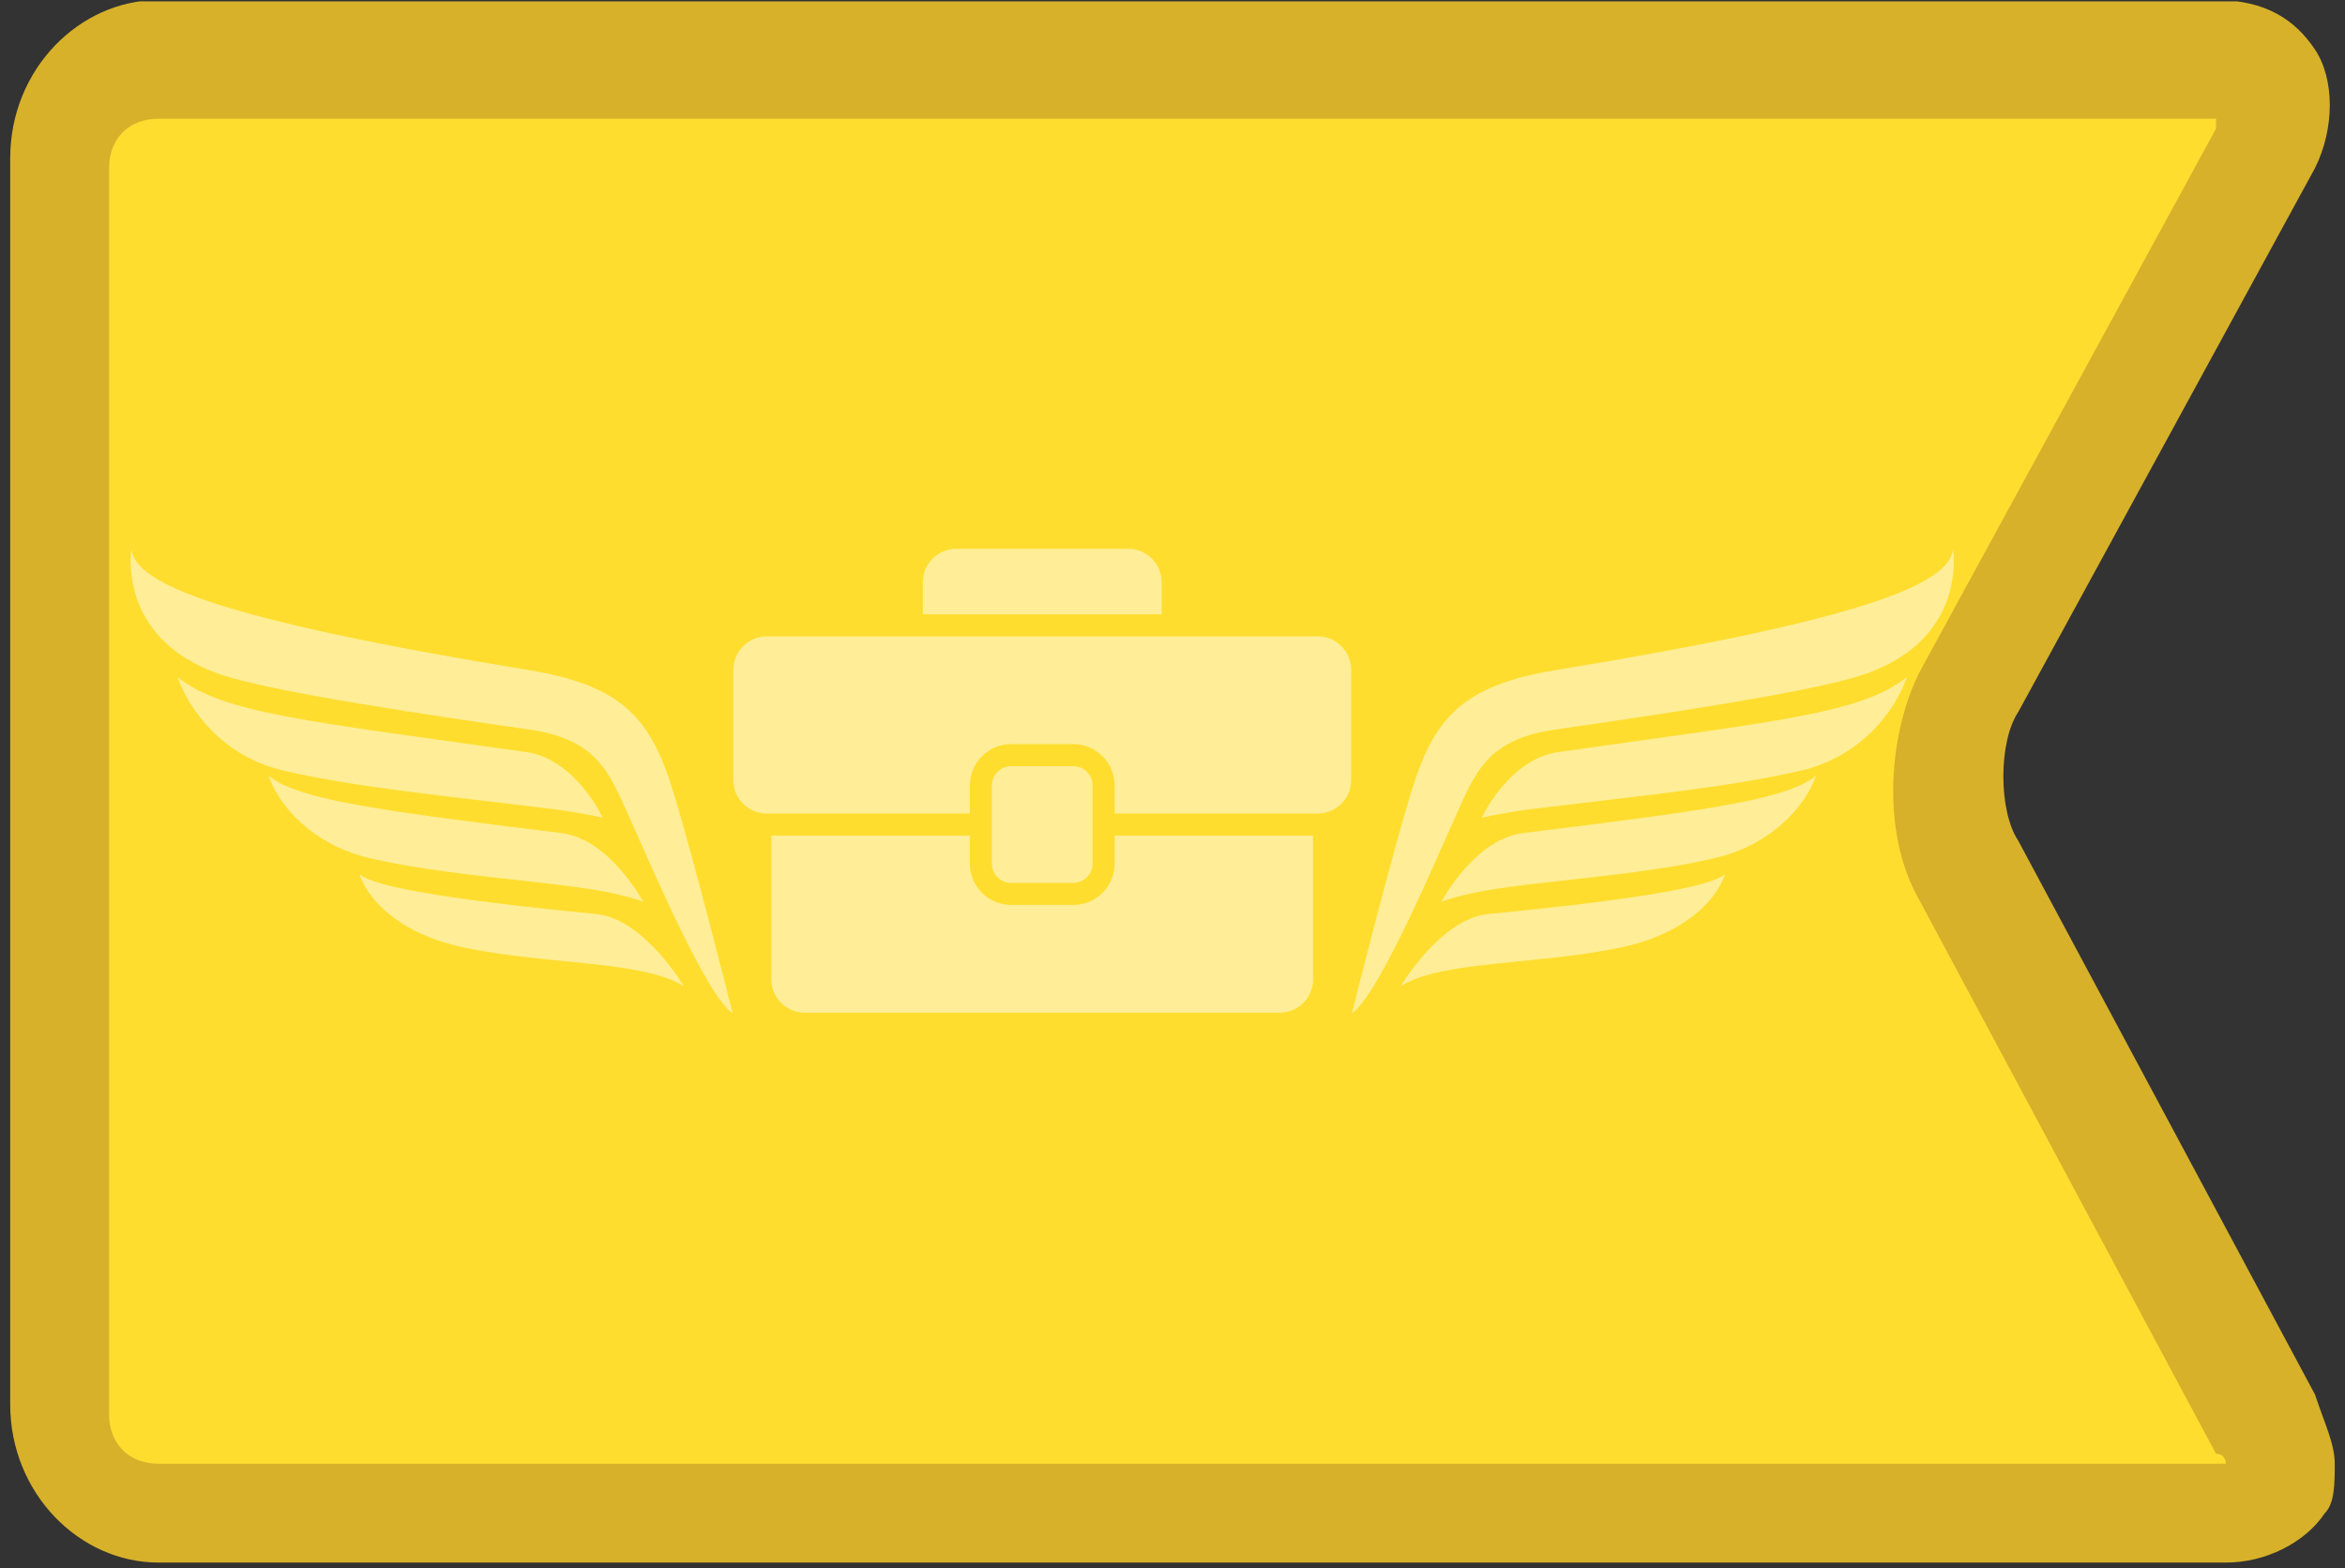 <svg xmlns="http://www.w3.org/2000/svg" xmlns:xlink="http://www.w3.org/1999/xlink" width="432" zoomAndPan="magnify" viewBox="0 0 324 216.75" height="289" preserveAspectRatio="xMidYMid meet" version="1.0"><rect x="0" y="0" width="324" height="216.75" fill="#333333" stroke="none"/><defs><clipPath id="716f3f1277"><path d="M 1 0.191 L 323 0.191 L 323 215.941 L 1 215.941 Z M 1 0.191 " clip-rule="nonzero"/></clipPath><clipPath id="4377b675b0"><path d="M 127 75.887 L 161 75.887 L 161 85 L 127 85 Z M 127 75.887 " clip-rule="nonzero"/></clipPath><clipPath id="88e8594318"><path d="M 101.227 87 L 186.625 87 L 186.625 113 L 101.227 113 Z M 101.227 87 " clip-rule="nonzero"/></clipPath><clipPath id="e103b9c388"><path d="M 17 75.887 L 101.492 75.887 L 101.492 140.312 L 17 140.312 Z M 17 75.887 " clip-rule="nonzero"/></clipPath><clipPath id="89a0290117"><path d="M 1 0.887 L 84.223 0.887 L 84.223 65.238 L 1 65.238 Z M 1 0.887 " clip-rule="nonzero"/></clipPath><clipPath id="fa97c4d5ab"><rect x="0" width="85" y="0" height="66"/></clipPath><clipPath id="72c13677ed"><path d="M 186.785 75.887 L 270 75.887 L 270 140.312 L 186.785 140.312 Z M 186.785 75.887 " clip-rule="nonzero"/></clipPath></defs><path fill="#ffdd2f" d="M 304.816 13.672 C 313.016 13.672 315.75 19.137 311.648 25.973 L 270.648 101.141 C 266.547 107.973 266.547 118.906 270.648 125.742 L 311.648 202.277 C 315.75 209.109 311.648 214.574 304.816 214.574 L 20.543 214.574 C 12.344 214.574 6.875 207.742 6.875 200.91 L 6.875 28.707 C 6.875 20.504 13.707 15.039 20.543 15.039 L 304.816 15.039 Z M 304.816 13.672 " fill-opacity="1" fill-rule="nonzero"/><g clip-path="url(#716f3f1277)"><path fill="#d7b12a" d="M 322.582 202.277 C 322.582 205.008 322.582 207.742 321.215 209.109 C 318.484 213.211 313.016 215.941 307.551 215.941 L 21.91 215.941 C 10.977 215.941 1.41 206.375 1.41 194.074 L 1.41 21.871 C 1.41 9.57 10.977 0.004 21.91 0.004 L 306.184 0.004 C 313.016 0.004 317.117 2.738 319.848 6.84 C 322.582 10.938 322.582 17.773 319.848 23.238 L 278.848 98.406 C 276.113 102.508 276.113 112.074 278.848 116.172 L 319.848 192.707 C 321.215 196.809 322.582 199.543 322.582 202.277 Z M 15.074 195.441 C 15.074 199.543 17.809 202.277 21.91 202.277 L 306.184 202.277 C 307.551 202.277 307.551 202.277 307.551 202.277 C 307.551 202.277 307.551 200.91 306.184 200.91 L 265.18 124.375 C 259.715 114.809 261.082 101.141 265.18 92.941 L 306.184 17.773 C 306.184 16.406 306.184 16.406 306.184 16.406 C 306.184 16.406 304.816 16.406 304.816 16.406 L 21.91 16.406 C 17.809 16.406 15.074 19.137 15.074 23.238 Z M 15.074 195.441 " fill-opacity="1" fill-rule="nonzero"/></g><g clip-path="url(#4377b675b0)"><path fill="#ffee97" d="M 160.496 80.441 C 160.496 77.902 158.43 75.84 155.891 75.84 L 132.113 75.84 C 129.574 75.84 127.508 77.902 127.508 80.441 L 127.508 84.895 L 160.5 84.895 L 160.5 80.441 Z M 160.496 80.441 " fill-opacity="1" fill-rule="nonzero"/></g><path fill="#ffee97" d="M 137.047 119.355 C 137.047 120.82 138.242 122.012 139.707 122.012 L 148.301 122.012 C 149.766 122.012 150.957 120.82 150.957 119.355 L 150.957 113.961 C 150.957 113.961 150.953 113.953 150.953 113.945 C 150.953 113.941 150.957 113.938 150.957 113.934 L 150.957 108.539 C 150.957 107.078 149.766 105.883 148.301 105.883 L 139.707 105.883 C 138.242 105.883 137.047 107.078 137.047 108.539 L 137.047 113.934 C 137.047 113.934 137.051 113.941 137.051 113.945 C 137.051 113.953 137.047 113.957 137.047 113.961 Z M 137.047 119.355 " fill-opacity="1" fill-rule="nonzero"/><g clip-path="url(#88e8594318)"><path fill="#ffee97" d="M 182.074 87.945 L 105.93 87.945 C 103.391 87.945 101.324 90.012 101.324 92.547 L 101.324 107.82 C 101.324 110.359 103.391 112.422 105.93 112.422 L 134 112.422 L 134 108.543 C 134 105.398 136.559 102.836 139.707 102.836 L 148.301 102.836 C 151.445 102.836 154.004 105.398 154.004 108.543 L 154.004 112.422 L 182.078 112.422 C 184.617 112.422 186.68 110.359 186.68 107.82 L 186.68 92.547 C 186.68 90.012 184.617 87.945 182.078 87.945 Z M 182.074 87.945 " fill-opacity="1" fill-rule="nonzero"/></g><path fill="#ffee97" d="M 106.582 115.473 L 106.582 135.348 C 106.582 137.883 108.648 139.949 111.188 139.949 L 176.816 139.949 C 179.355 139.949 181.422 137.883 181.422 135.348 L 181.422 115.473 L 154.004 115.473 L 154.004 119.355 C 154.004 122.5 151.445 125.059 148.297 125.059 L 139.703 125.059 C 136.559 125.059 134 122.5 134 119.355 L 134 115.473 Z M 106.582 115.473 " fill-opacity="1" fill-rule="nonzero"/><g clip-path="url(#e103b9c388)"><g transform="matrix(1, 0, 0, 1, 17, 75)"><g clip-path="url(#fa97c4d5ab)"><path fill="#ffee97" d="M 51.086 49.754 C 55.062 50.25 59.789 50.77 65.371 51.316 C 68.688 51.637 71.711 54.129 73.91 56.543 C 75.25 58.012 76.438 59.594 77.48 61.285 C 74.621 59.492 69.895 58.766 64.441 58.18 C 58.988 57.594 52.805 57.148 47.039 55.93 C 42.809 55.035 39.543 53.473 37.172 51.652 C 34.801 49.832 33.32 47.75 32.664 45.816 C 33.531 46.582 36.125 47.414 41.293 48.324 C 43.879 48.781 47.105 49.254 51.086 49.754 Z M 51.086 49.754 " fill-opacity="1" fill-rule="nonzero"/><path fill="#ffee97" d="M 32.777 36.312 C 35.566 36.812 38.863 37.312 42.781 37.852 C 43.234 37.914 43.695 37.977 44.164 38.039 C 48.766 38.66 54.172 39.348 60.551 40.125 C 63.855 40.527 66.656 42.836 68.645 45.082 C 69.887 46.488 70.965 48.008 71.879 49.648 C 70.789 49.145 68.02 48.496 66.562 48.223 C 63.18 47.59 59.734 47.215 56.324 46.828 C 53.523 46.508 50.797 46.215 48.137 45.895 C 43.891 45.383 39.871 44.816 35.977 44.008 C 35.215 43.852 34.473 43.684 33.738 43.5 C 29.863 42.535 26.883 40.758 24.668 38.762 C 22.281 36.613 20.789 34.207 20.102 32.195 C 21.93 33.68 25.082 34.809 30.598 35.902 C 31.289 36.039 32.016 36.176 32.777 36.312 Z M 32.777 36.312 " fill-opacity="1" fill-rule="nonzero"/><path fill="#ffee97" d="M 36.148 26.188 C 41.605 26.973 48.055 27.848 55.73 28.938 C 62.543 29.902 66.277 38.008 66.277 38.008 C 65.258 37.73 61.18 37.031 59.98 36.883 C 51.66 35.859 44.859 35.109 38.836 34.324 C 32.812 33.539 27.562 32.711 22.344 31.539 C 17.914 30.531 14.574 28.336 12.16 25.871 C 9.746 23.402 8.258 20.668 7.539 18.578 C 10.723 21.086 15.098 22.59 22.512 24.008 C 26.219 24.719 30.688 25.406 36.148 26.188 Z M 36.148 26.188 " fill-opacity="1" fill-rule="nonzero"/><g clip-path="url(#89a0290117)"><path fill="#ffee97" d="M 1.164 0.914 C 1.715 5.676 13.188 10.578 56.098 17.613 C 69.246 19.766 72.98 24.496 76.055 34.535 C 78.652 43.012 83.43 61.824 84.223 65.031 C 80.559 62.621 72.648 43.895 69.902 37.816 C 67.156 31.734 65.531 27.164 56.098 25.816 C 29.73 22.051 17.719 19.734 13.094 18.078 C -0.906 13.062 1.164 0.914 1.164 0.914 Z M 1.164 0.914 " fill-opacity="1" fill-rule="nonzero"/></g></g></g></g><path fill="#ffee97" d="M 219.926 124.754 C 215.945 125.25 211.219 125.77 205.637 126.316 C 202.324 126.637 199.297 129.129 197.098 131.543 C 195.762 133.012 194.57 134.594 193.527 136.285 C 196.387 134.492 201.113 133.766 206.566 133.18 C 212.02 132.594 218.203 132.148 223.973 130.93 C 228.199 130.035 231.465 128.473 233.836 126.652 C 236.207 124.832 237.688 122.75 238.344 120.816 C 237.477 121.582 234.883 122.414 229.715 123.324 C 227.129 123.781 223.902 124.254 219.926 124.754 Z M 219.926 124.754 " fill-opacity="1" fill-rule="nonzero"/><path fill="#ffee97" d="M 238.23 111.312 C 235.441 111.812 232.145 112.312 228.23 112.852 C 227.777 112.914 227.312 112.977 226.844 113.039 C 222.242 113.66 216.836 114.348 210.457 115.125 C 207.152 115.527 204.352 117.836 202.363 120.082 C 201.121 121.488 200.043 123.008 199.129 124.648 C 200.219 124.145 202.992 123.496 204.449 123.223 C 207.828 122.59 211.273 122.215 214.684 121.828 C 217.484 121.508 220.211 121.215 222.871 120.895 C 227.117 120.383 231.137 119.816 235.031 119.008 C 235.793 118.852 236.539 118.684 237.27 118.5 C 241.145 117.535 244.129 115.758 246.344 113.762 C 248.727 111.613 250.219 109.207 250.906 107.195 C 249.078 108.68 245.926 109.809 240.41 110.902 C 239.719 111.039 238.992 111.176 238.23 111.312 Z M 238.23 111.312 " fill-opacity="1" fill-rule="nonzero"/><path fill="#ffee97" d="M 234.863 101.188 C 229.402 101.973 222.953 102.848 215.277 103.938 C 208.465 104.902 204.73 113.008 204.73 113.008 C 205.75 112.73 209.828 112.031 211.027 111.883 C 219.348 110.859 226.148 110.109 232.172 109.324 C 238.195 108.539 243.445 107.711 248.664 106.539 C 253.094 105.531 256.434 103.336 258.848 100.871 C 261.262 98.402 262.75 95.668 263.473 93.578 C 260.285 96.086 255.91 97.59 248.496 99.008 C 244.789 99.719 240.32 100.406 234.863 101.188 Z M 234.863 101.188 " fill-opacity="1" fill-rule="nonzero"/><g clip-path="url(#72c13677ed)"><path fill="#ffee97" d="M 269.844 75.914 C 269.293 80.676 257.824 85.578 214.91 92.613 C 201.766 94.766 198.027 99.496 194.953 109.535 C 192.355 118.012 187.578 136.824 186.785 140.031 C 190.449 137.621 198.359 118.895 201.105 112.816 C 203.852 106.734 205.477 102.164 214.91 100.816 C 241.277 97.051 253.289 94.734 257.914 93.078 C 271.914 88.062 269.844 75.914 269.844 75.914 Z M 269.844 75.914 " fill-opacity="1" fill-rule="nonzero"/></g></svg>